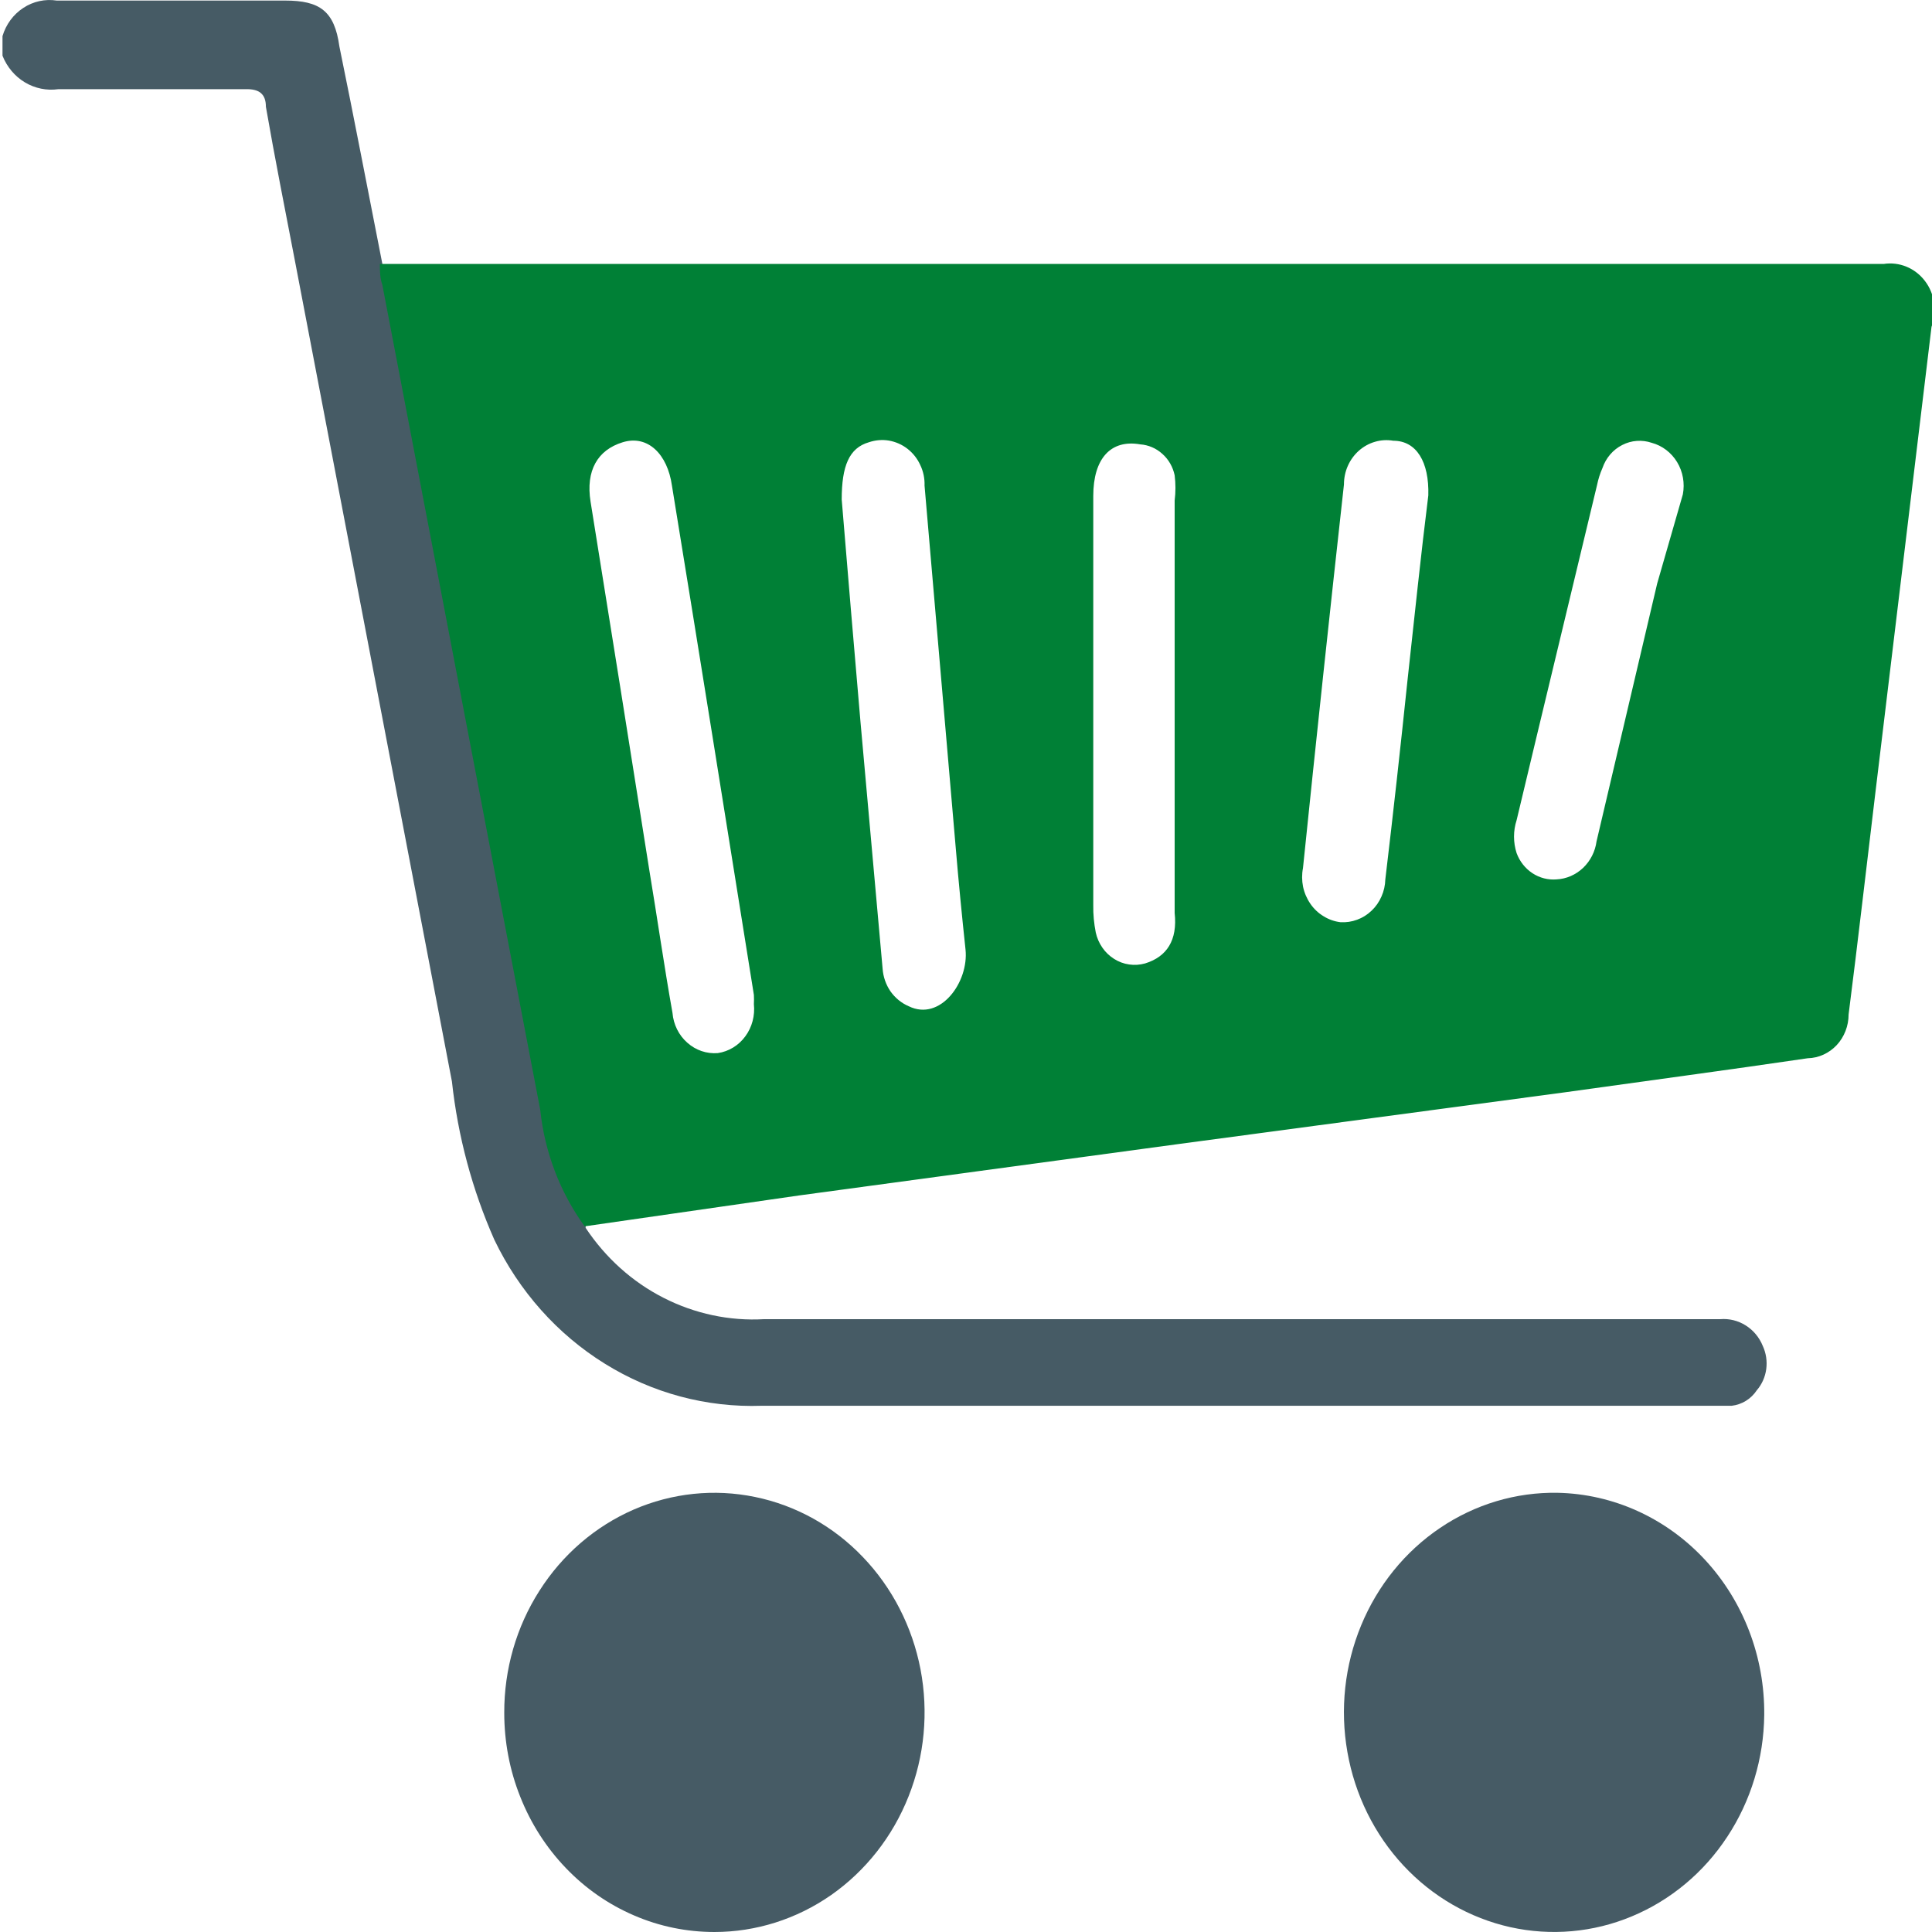<svg width="24" height="24" viewBox="0 0 24 24" fill="none" xmlns="http://www.w3.org/2000/svg">
<g clip-path="url(#clip0_1907_5380)">
<path d="M7.275 15.253C7.521 15.624 7.854 15.924 8.243 16.122C8.631 16.32 9.062 16.412 9.493 16.387H21.371C21.481 16.378 21.591 16.405 21.686 16.465C21.78 16.524 21.855 16.613 21.898 16.72C21.939 16.809 21.954 16.909 21.941 17.007C21.928 17.105 21.887 17.197 21.824 17.27C21.788 17.324 21.742 17.369 21.688 17.402C21.634 17.435 21.574 17.456 21.512 17.463H21.279C17.336 17.463 13.397 17.463 9.463 17.463C8.778 17.487 8.101 17.306 7.513 16.94C6.924 16.575 6.448 16.04 6.141 15.401C5.866 14.779 5.688 14.115 5.614 13.435C4.96 10.02 4.311 6.624 3.665 3.247C3.542 2.607 3.414 1.966 3.303 1.326C3.303 1.166 3.218 1.102 3.046 1.108C2.274 1.108 1.501 1.108 0.723 1.108C0.58 1.128 0.434 1.098 0.309 1.023C0.184 0.948 0.086 0.831 0.031 0.692V0.449C0.074 0.303 0.166 0.179 0.29 0.098C0.413 0.017 0.56 -0.015 0.705 0.007H3.542C3.971 0.007 4.155 0.135 4.216 0.577C4.4 1.473 4.572 2.376 4.75 3.279C4.824 3.393 4.866 3.526 4.872 3.663L6.821 13.832C6.884 14.284 7.029 14.719 7.25 15.113C7.271 15.156 7.279 15.205 7.275 15.253Z" fill="#465B65"/>
<path d="M21.916 21.304C21.91 21.844 21.751 22.37 21.458 22.815C21.166 23.261 20.753 23.605 20.273 23.805C19.793 24.006 19.267 24.052 18.762 23.94C18.256 23.827 17.794 23.561 17.433 23.173C17.073 22.786 16.831 22.296 16.738 21.765C16.644 21.233 16.704 20.685 16.909 20.19C17.114 19.694 17.455 19.273 17.89 18.98C18.324 18.687 18.831 18.535 19.348 18.544C20.038 18.558 20.695 18.855 21.176 19.372C21.657 19.889 21.923 20.583 21.916 21.304Z" fill="#465B65"/>
<path d="M6.264 21.278C6.262 20.738 6.414 20.21 6.701 19.761C6.987 19.311 7.394 18.961 7.871 18.753C8.348 18.546 8.873 18.491 9.38 18.596C9.887 18.7 10.353 18.959 10.718 19.341C11.084 19.722 11.333 20.208 11.435 20.737C11.536 21.267 11.485 21.815 11.287 22.314C11.09 22.813 10.755 23.239 10.326 23.54C9.896 23.84 9.391 24 8.875 24C8.532 24 8.192 23.931 7.876 23.794C7.559 23.658 7.271 23.458 7.029 23.205C6.786 22.952 6.594 22.652 6.463 22.321C6.331 21.991 6.264 21.636 6.264 21.278Z" fill="#465B65"/>
<path d="M23.399 3.279H4.719C4.719 3.362 4.719 3.452 4.75 3.541C5.403 6.956 6.057 10.372 6.711 13.787C6.766 14.312 6.957 14.813 7.263 15.234L9.929 14.85L14.66 14.209L19.44 13.569C20.445 13.428 21.451 13.294 22.456 13.146C22.592 13.143 22.721 13.084 22.816 12.983C22.911 12.881 22.964 12.744 22.964 12.602C23.081 11.686 23.185 10.771 23.295 9.861L23.994 4.06C24.029 3.966 24.041 3.864 24.026 3.764C24.012 3.664 23.973 3.569 23.912 3.49C23.852 3.411 23.773 3.35 23.683 3.313C23.593 3.276 23.495 3.264 23.399 3.279ZM8.917 13.082C8.779 13.093 8.643 13.047 8.538 12.953C8.432 12.86 8.366 12.727 8.354 12.583C8.249 11.994 8.164 11.398 8.065 10.803C7.824 9.279 7.581 7.755 7.336 6.231C7.275 5.847 7.422 5.59 7.735 5.494C8.047 5.398 8.292 5.642 8.347 6.032C8.691 8.139 9.028 10.252 9.365 12.359C9.367 12.397 9.367 12.436 9.365 12.474C9.38 12.616 9.343 12.759 9.259 12.873C9.176 12.987 9.053 13.062 8.917 13.082ZM11.289 12.5C11.198 12.461 11.12 12.397 11.062 12.315C11.005 12.232 10.971 12.134 10.964 12.032L10.689 8.965C10.609 8.03 10.529 7.102 10.456 6.205C10.456 5.789 10.548 5.565 10.793 5.494C10.873 5.467 10.959 5.459 11.042 5.473C11.126 5.488 11.205 5.522 11.273 5.575C11.341 5.628 11.396 5.697 11.432 5.777C11.47 5.856 11.488 5.944 11.485 6.032L11.871 10.515C11.908 10.956 11.951 11.392 11.994 11.795C12.037 12.199 11.681 12.692 11.289 12.5ZM14.225 11.968C14.16 11.986 14.093 11.991 14.027 11.981C13.961 11.972 13.897 11.948 13.84 11.912C13.783 11.876 13.733 11.829 13.694 11.772C13.655 11.716 13.627 11.652 13.612 11.584C13.59 11.472 13.579 11.359 13.581 11.245C13.581 10.406 13.581 9.56 13.581 8.722C13.581 7.883 13.581 7.006 13.581 6.16C13.581 5.699 13.796 5.456 14.164 5.52C14.265 5.527 14.362 5.568 14.439 5.638C14.517 5.707 14.57 5.8 14.592 5.904C14.605 6.008 14.605 6.114 14.592 6.218C14.592 7.926 14.592 9.633 14.592 11.341C14.629 11.68 14.495 11.885 14.225 11.968ZM17.485 8.446C17.399 9.27 17.308 10.096 17.209 10.924C17.207 10.998 17.191 11.07 17.161 11.137C17.132 11.204 17.09 11.264 17.038 11.313C16.986 11.363 16.925 11.401 16.859 11.425C16.792 11.45 16.722 11.46 16.652 11.456C16.578 11.447 16.506 11.422 16.442 11.382C16.377 11.343 16.321 11.29 16.278 11.227C16.234 11.163 16.203 11.091 16.187 11.015C16.172 10.939 16.171 10.86 16.186 10.784C16.349 9.196 16.519 7.607 16.695 6.019C16.695 5.939 16.711 5.86 16.743 5.788C16.775 5.715 16.822 5.651 16.88 5.599C16.939 5.547 17.007 5.509 17.081 5.488C17.155 5.466 17.232 5.462 17.308 5.475C17.596 5.475 17.755 5.738 17.743 6.154C17.651 6.89 17.571 7.665 17.485 8.446ZM20.586 7.249L19.833 10.451C19.816 10.578 19.757 10.694 19.666 10.781C19.575 10.867 19.459 10.918 19.336 10.924C19.231 10.933 19.126 10.906 19.036 10.847C18.947 10.788 18.878 10.701 18.84 10.598C18.797 10.465 18.797 10.321 18.84 10.188C19.171 8.799 19.508 7.409 19.839 6.026C19.854 5.953 19.876 5.882 19.906 5.815C19.949 5.689 20.037 5.586 20.152 5.528C20.266 5.469 20.398 5.46 20.519 5.501C20.649 5.536 20.762 5.622 20.834 5.741C20.906 5.86 20.931 6.003 20.905 6.141L20.586 7.249Z" fill="#008036"/>
</g>
<defs>
<clipPath id="clip0_1907_5380">
<rect width="24" height="24" fill="white"/>
</clipPath>
</defs>
</svg>
